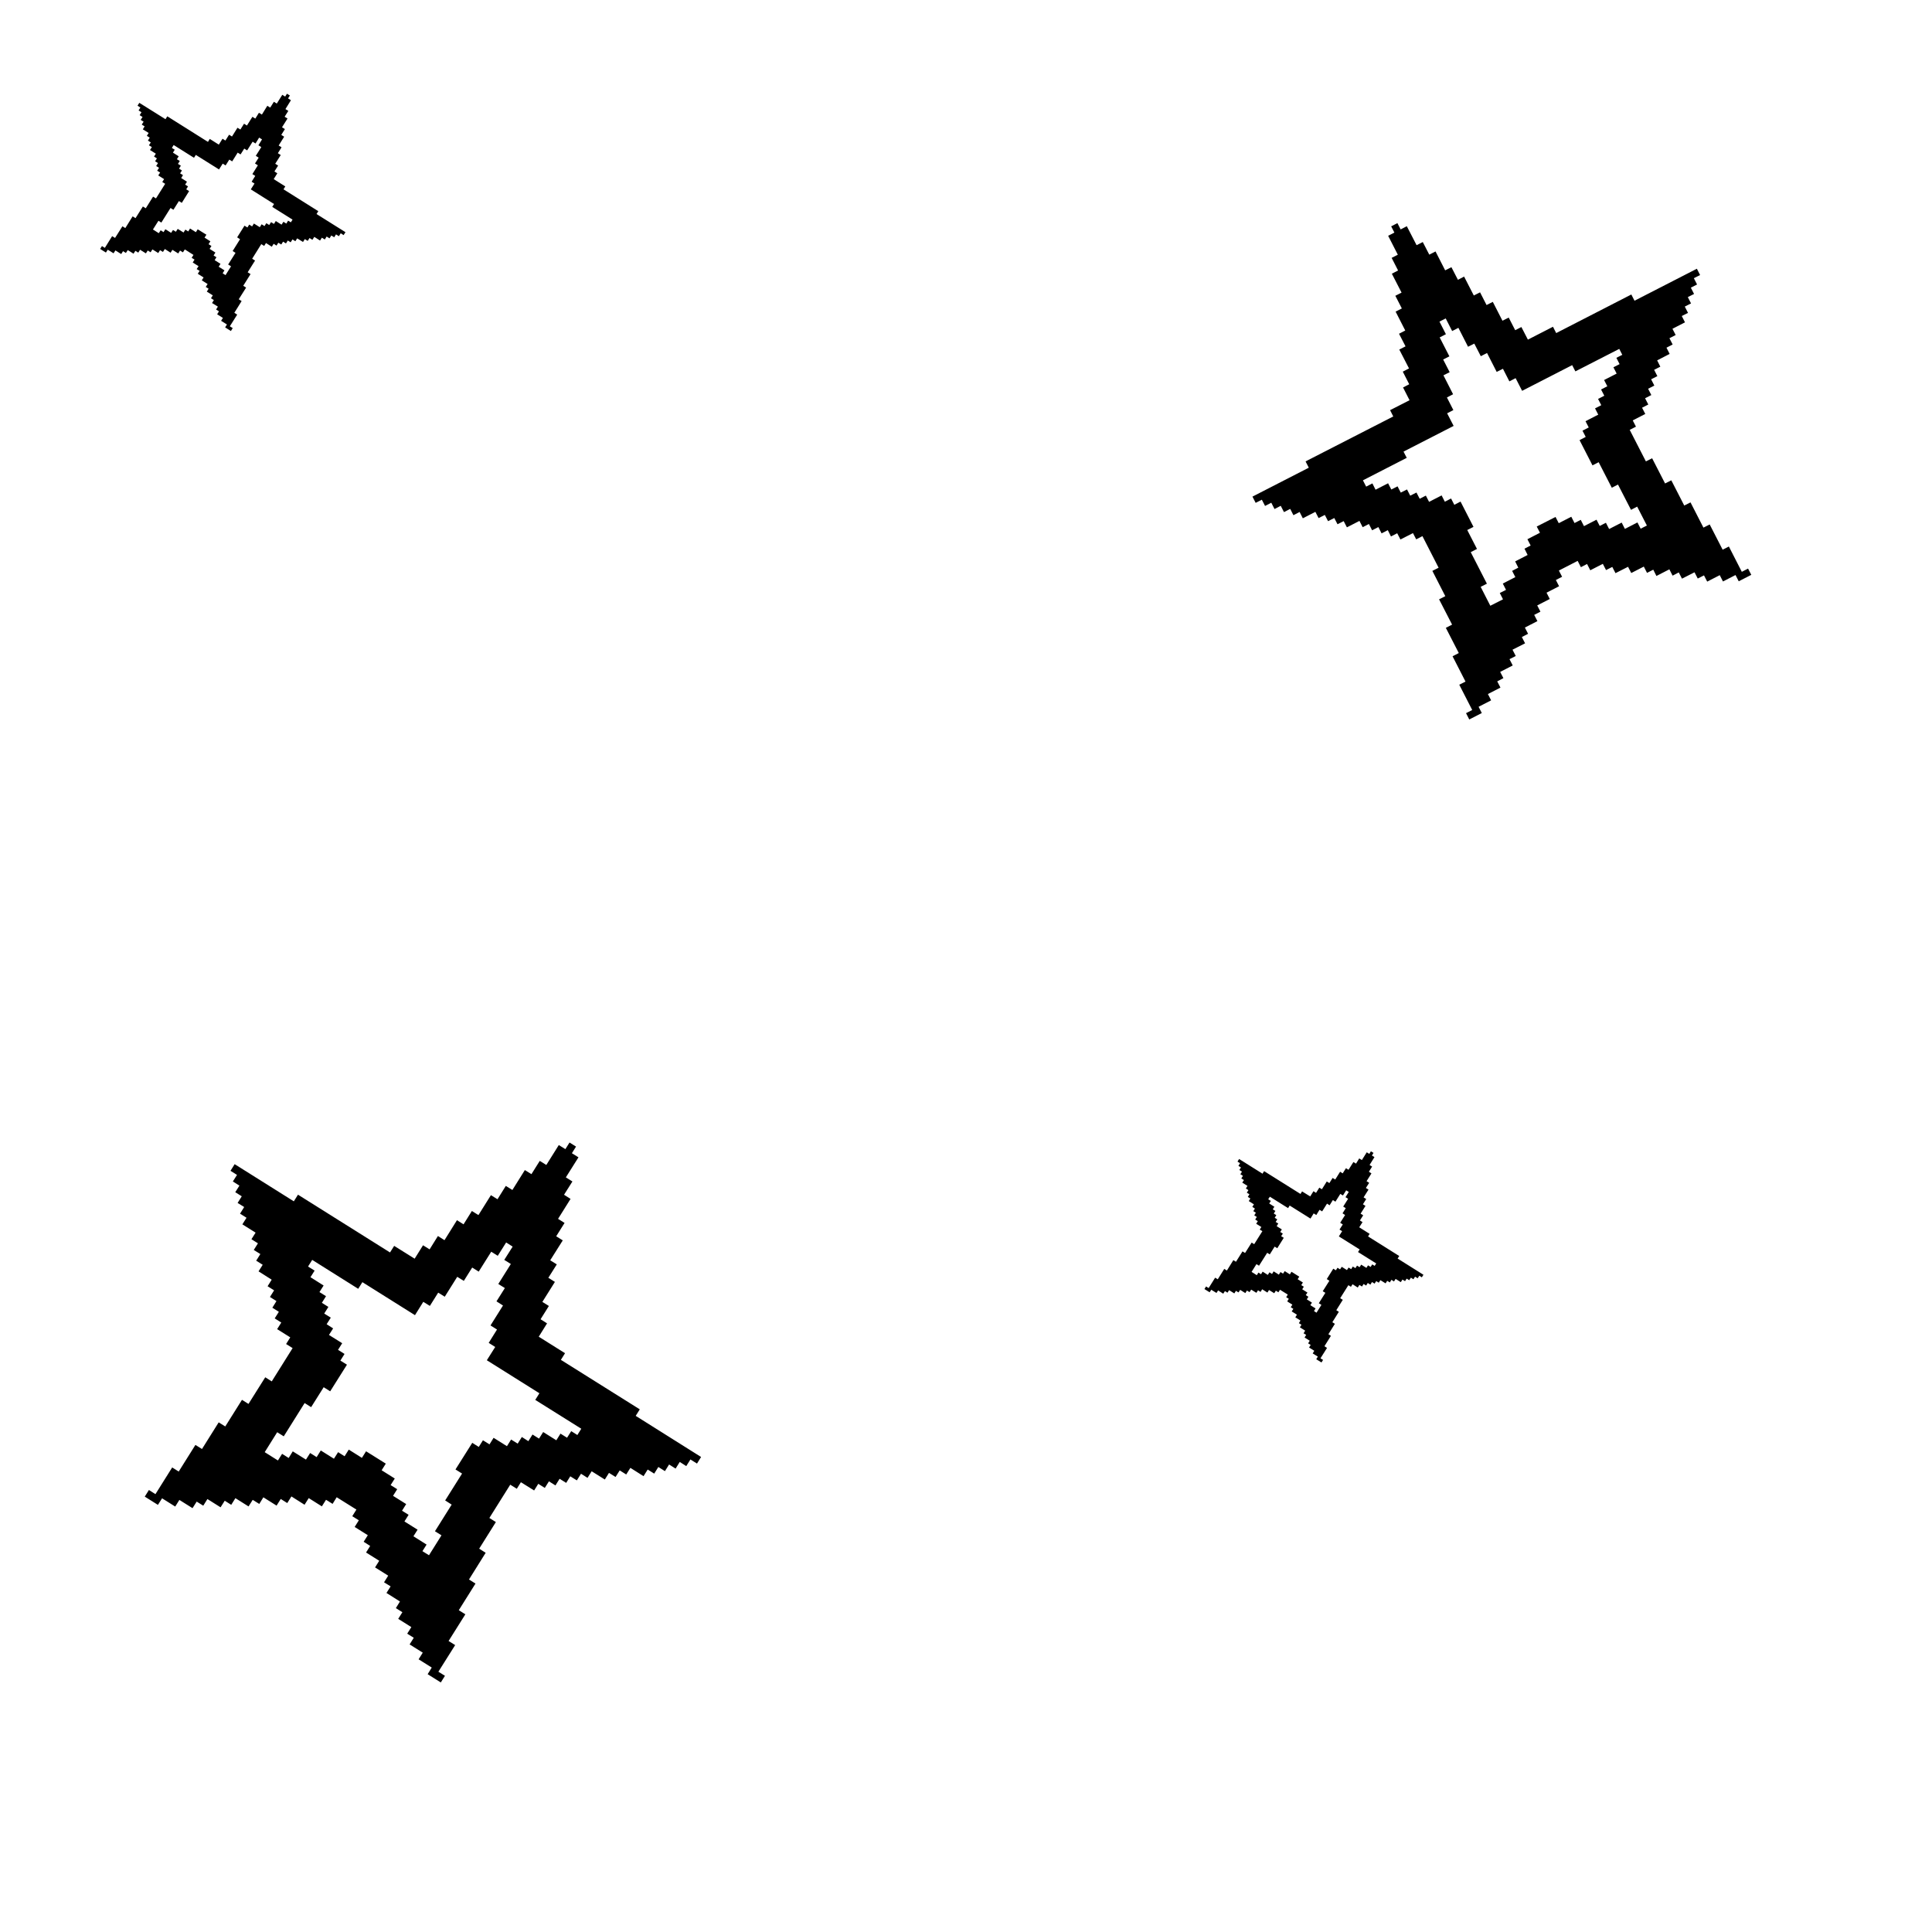 <svg xmlns="http://www.w3.org/2000/svg" xmlns:xlink="http://www.w3.org/1999/xlink" width="150" zoomAndPan="magnify" viewBox="0 0 112.5 112.5" height="150" preserveAspectRatio="xMidYMid meet" version="1.2"><defs><clipPath id="c95b648226"><path d="M 5 5 L 21 5 L 21 20 L 5 20 Z M 5 5 "/></clipPath><clipPath id="31e95b9cc7"><path d="M 10.773 1.73 L 22.793 9.273 L 15.645 20.656 L 3.629 13.113 Z M 10.773 1.73 "/></clipPath><clipPath id="63bc6665f0"><path d="M 10.773 1.73 L 22.793 9.273 L 15.645 20.656 L 3.629 13.113 Z M 10.773 1.73 "/></clipPath><clipPath id="1796001eb3"><path d="M 10.773 1.73 L 22.793 9.273 L 15.645 20.656 L 3.629 13.113 Z M 10.773 1.73 "/></clipPath><clipPath id="22712fd766"><path d="M 70 67 L 83 67 L 83 80 L 70 80 Z M 70 67 "/></clipPath><clipPath id="cdda3e9f59"><path d="M 74.516 63.707 L 85.27 70.453 L 78.918 80.574 L 68.164 73.824 Z M 74.516 63.707 "/></clipPath><clipPath id="192eeb113c"><path d="M 74.516 63.707 L 85.27 70.453 L 78.918 80.574 L 68.164 73.824 Z M 74.516 63.707 "/></clipPath><clipPath id="4609444e35"><path d="M 74.516 63.707 L 85.27 70.453 L 78.918 80.574 L 68.164 73.824 Z M 74.516 63.707 "/></clipPath><clipPath id="a078a783ba"><path d="M 8 66 L 41 66 L 41 98 L 8 98 Z M 8 66 "/></clipPath><clipPath id="e1bd878ef0"><path d="M 19.727 58.094 L 46.922 75.164 L 30.645 101.094 L 3.453 84.023 Z M 19.727 58.094 "/></clipPath><clipPath id="bbd08b6955"><path d="M 19.727 58.094 L 46.922 75.164 L 30.645 101.094 L 3.453 84.023 Z M 19.727 58.094 "/></clipPath><clipPath id="124b6dc2d4"><path d="M 19.727 58.094 L 46.922 75.164 L 30.645 101.094 L 3.453 84.023 Z M 19.727 58.094 "/></clipPath><clipPath id="c1e5207a1b"><path d="M 72 12 L 102 12 L 102 42 L 72 42 Z M 72 12 "/></clipPath><clipPath id="7c54238643"><path d="M 68.203 19.742 L 94.117 6.457 L 106.723 31.043 L 80.809 44.328 Z M 68.203 19.742 "/></clipPath><clipPath id="55d3b5f448"><path d="M 68.203 19.742 L 94.117 6.457 L 106.723 31.043 L 80.809 44.328 Z M 68.203 19.742 "/></clipPath><clipPath id="8a2e193612"><path d="M 68.203 19.742 L 94.117 6.457 L 106.723 31.043 L 80.809 44.328 Z M 68.203 19.742 "/></clipPath></defs><g id="093ad3d54b"><g clip-rule="nonzero" clip-path="url(#c95b648226)"><g clip-rule="nonzero" clip-path="url(#31e95b9cc7)"><g clip-rule="nonzero" clip-path="url(#63bc6665f0)"><g clip-rule="nonzero" clip-path="url(#1796001eb3)"><path style=" stroke:none;fill-rule:nonzero;fill:#000000;fill-opacity:1;" d="M 18.43 12.465 L 18.535 12.297 L 16.508 11.023 L 16.613 10.855 L 15.938 10.43 L 16.148 10.09 L 15.98 9.984 L 16.195 9.641 L 16.027 9.535 L 16.348 9.027 L 16.18 8.922 L 16.395 8.578 L 16.227 8.473 L 16.547 7.961 L 16.379 7.855 L 16.59 7.516 L 16.422 7.41 L 16.742 6.902 L 16.574 6.797 L 16.789 6.457 L 16.621 6.352 L 16.941 5.836 L 16.773 5.73 L 16.879 5.562 L 16.711 5.457 L 16.605 5.625 L 16.438 5.52 L 16.117 6.031 L 15.949 5.926 L 15.734 6.266 L 15.566 6.16 L 15.25 6.672 L 15.078 6.566 L 14.867 6.906 L 14.699 6.801 L 14.379 7.309 L 14.211 7.203 L 13.996 7.543 L 13.828 7.438 L 13.508 7.949 L 13.34 7.844 L 13.125 8.184 L 12.957 8.078 L 12.742 8.422 L 12.215 8.09 L 12.109 8.262 L 9.742 6.773 L 9.637 6.941 L 8.113 5.988 L 8.008 6.156 L 8.176 6.262 L 8.07 6.43 L 8.238 6.535 L 8.133 6.707 L 8.301 6.812 L 8.191 6.98 L 8.363 7.086 L 8.254 7.254 L 8.422 7.359 L 8.316 7.531 L 8.656 7.742 L 8.551 7.91 L 8.719 8.016 L 8.613 8.188 L 8.781 8.293 L 8.672 8.461 L 8.844 8.566 L 8.734 8.734 L 9.074 8.949 L 8.969 9.117 L 9.137 9.223 L 9.031 9.391 L 9.199 9.496 L 9.094 9.668 L 9.262 9.773 L 9.152 9.941 L 9.324 10.047 L 9.215 10.215 L 9.555 10.43 L 9.449 10.598 L 9.617 10.703 L 9.082 11.555 L 8.914 11.449 L 8.488 12.129 L 8.32 12.023 L 7.891 12.703 L 7.723 12.598 L 7.297 13.281 L 7.129 13.176 L 6.699 13.855 L 6.531 13.75 L 6.105 14.434 L 5.938 14.328 L 5.832 14.496 L 6.168 14.707 L 6.273 14.539 L 6.613 14.75 L 6.719 14.582 L 7.059 14.793 L 7.164 14.625 L 7.332 14.73 L 7.438 14.562 L 7.777 14.773 L 7.883 14.605 L 8.051 14.711 L 8.156 14.543 L 8.496 14.754 L 8.602 14.586 L 8.77 14.691 L 8.875 14.523 L 9.215 14.734 L 9.32 14.566 L 9.488 14.672 L 9.598 14.5 L 9.934 14.715 L 10.039 14.547 L 10.379 14.758 L 10.484 14.59 L 10.652 14.695 L 10.762 14.523 L 11.266 14.844 L 11.16 15.012 L 11.328 15.117 L 11.223 15.285 L 11.562 15.5 L 11.453 15.668 L 11.625 15.773 L 11.516 15.941 L 11.855 16.156 L 11.75 16.324 L 12.09 16.539 L 11.98 16.707 L 12.148 16.812 L 12.043 16.98 L 12.391 17.199 L 12.285 17.367 L 12.453 17.473 L 12.348 17.645 L 12.688 17.855 L 12.582 18.023 L 12.75 18.129 L 12.645 18.301 L 12.98 18.512 L 12.875 18.68 L 13.215 18.895 L 13.109 19.062 L 13.445 19.277 L 13.551 19.105 L 13.383 19 L 13.812 18.32 L 13.645 18.215 L 14.07 17.531 L 13.902 17.426 L 14.332 16.746 L 14.164 16.641 L 14.59 15.961 L 14.422 15.855 L 14.852 15.172 L 14.684 15.066 L 15.215 14.215 L 15.383 14.32 L 15.488 14.152 L 15.828 14.367 L 15.934 14.195 L 16.102 14.301 L 16.207 14.133 L 16.379 14.238 L 16.484 14.07 L 16.652 14.176 L 16.758 14.004 L 16.926 14.109 L 17.031 13.941 L 17.199 14.047 L 17.305 13.879 L 17.645 14.09 L 17.75 13.922 L 17.918 14.027 L 18.023 13.859 L 18.191 13.965 L 18.301 13.793 L 18.637 14.008 L 18.742 13.84 L 18.914 13.945 L 19.02 13.773 L 19.188 13.879 L 19.293 13.711 L 19.461 13.816 L 19.566 13.648 L 19.734 13.754 L 19.84 13.582 L 20.008 13.691 L 20.117 13.52 L 18.434 12.465 Z M 16.945 12.953 L 16.777 12.848 L 16.672 13.02 L 16.504 12.914 L 16.395 13.082 L 16.059 12.871 L 15.953 13.039 L 15.785 12.934 L 15.676 13.102 L 15.508 12.996 L 15.402 13.164 L 15.234 13.059 L 15.129 13.23 L 14.785 13.016 L 14.68 13.184 L 14.512 13.078 L 14.406 13.246 L 14.238 13.141 L 13.809 13.82 L 13.977 13.93 L 13.547 14.617 L 13.715 14.723 L 13.285 15.402 L 13.453 15.508 L 13.133 16.02 L 12.965 15.914 L 13.07 15.742 L 12.734 15.531 L 12.84 15.363 L 12.5 15.148 L 12.605 14.98 L 12.438 14.875 L 12.543 14.707 L 12.207 14.492 L 12.312 14.324 L 12.145 14.219 L 12.25 14.051 L 11.91 13.836 L 12.02 13.668 L 11.512 13.352 L 11.406 13.52 L 11.066 13.305 L 10.961 13.477 L 10.793 13.371 L 10.688 13.539 L 10.348 13.328 L 10.242 13.496 L 10.074 13.391 L 9.965 13.559 L 9.629 13.348 L 9.523 13.516 L 9.355 13.41 L 9.246 13.578 L 8.906 13.363 L 9.227 12.855 L 9.395 12.961 L 9.93 12.109 L 10.098 12.215 L 10.418 11.707 L 10.586 11.812 L 11.012 11.129 L 10.844 11.023 L 10.949 10.855 L 10.781 10.75 L 10.887 10.582 L 10.551 10.367 L 10.656 10.199 L 10.488 10.094 L 10.594 9.926 L 10.426 9.82 L 10.531 9.648 L 10.363 9.543 L 10.469 9.375 L 10.301 9.27 L 10.406 9.102 L 10.07 8.887 L 10.176 8.719 L 10.008 8.613 L 10.113 8.445 L 11.297 9.188 L 11.402 9.02 L 12.754 9.867 L 12.969 9.527 L 13.137 9.633 L 13.352 9.293 L 13.52 9.398 L 13.84 8.887 L 14.008 8.992 L 14.223 8.652 L 14.391 8.758 L 14.711 8.25 L 14.879 8.355 L 15.09 8.012 L 15.258 8.117 L 15.047 8.461 L 15.215 8.566 L 14.895 9.074 L 15.062 9.18 L 14.848 9.52 L 15.016 9.625 L 14.695 10.137 L 14.863 10.242 L 14.652 10.582 L 14.82 10.688 L 14.605 11.027 L 15.957 11.879 L 15.852 12.047 L 17.035 12.789 L 16.934 12.949 Z M 16.945 12.953 "/></g></g></g></g><g clip-rule="nonzero" clip-path="url(#22712fd766)"><g clip-rule="nonzero" clip-path="url(#cdda3e9f59)"><g clip-rule="nonzero" clip-path="url(#192eeb113c)"><g clip-rule="nonzero" clip-path="url(#4609444e35)"><path style=" stroke:none;fill-rule:nonzero;fill:#000000;fill-opacity:1;" d="M 81.383 73.285 L 81.477 73.137 L 79.66 71.996 L 79.754 71.848 L 79.148 71.465 L 79.34 71.164 L 79.188 71.066 L 79.379 70.766 L 79.227 70.672 L 79.512 70.219 L 79.363 70.125 L 79.555 69.82 L 79.402 69.723 L 79.688 69.27 L 79.535 69.176 L 79.727 68.875 L 79.574 68.781 L 79.859 68.328 L 79.711 68.23 L 79.898 67.93 L 79.75 67.836 L 80.035 67.379 L 79.887 67.285 L 79.98 67.133 L 79.828 67.039 L 79.734 67.191 L 79.586 67.098 L 79.301 67.551 L 79.148 67.453 L 78.961 67.758 L 78.809 67.664 L 78.523 68.117 L 78.375 68.023 L 78.184 68.324 L 78.035 68.23 L 77.75 68.684 L 77.598 68.59 L 77.41 68.891 L 77.258 68.797 L 76.973 69.25 L 76.824 69.156 L 76.633 69.461 L 76.484 69.363 L 76.293 69.668 L 75.82 69.375 L 75.727 69.523 L 73.609 68.195 L 73.516 68.344 L 72.152 67.488 L 72.059 67.641 L 72.207 67.734 L 72.113 67.887 L 72.262 67.98 L 72.168 68.129 L 72.32 68.223 L 72.227 68.375 L 72.375 68.469 L 72.281 68.621 L 72.434 68.715 L 72.336 68.863 L 72.641 69.055 L 72.547 69.203 L 72.695 69.301 L 72.602 69.449 L 72.754 69.543 L 72.66 69.695 L 72.809 69.789 L 72.715 69.938 L 73.016 70.129 L 72.922 70.277 L 73.074 70.375 L 72.98 70.523 L 73.129 70.617 L 73.035 70.77 L 73.184 70.863 L 73.09 71.012 L 73.242 71.109 L 73.148 71.258 L 73.449 71.449 L 73.355 71.598 L 73.508 71.691 L 73.031 72.449 L 72.883 72.355 L 72.5 72.961 L 72.352 72.867 L 71.969 73.473 L 71.82 73.375 L 71.441 73.984 L 71.289 73.887 L 70.91 74.492 L 70.758 74.398 L 70.379 75.004 L 70.23 74.91 L 70.133 75.062 L 70.438 75.25 L 70.531 75.102 L 70.836 75.289 L 70.93 75.141 L 71.23 75.332 L 71.328 75.18 L 71.477 75.273 L 71.57 75.125 L 71.875 75.316 L 71.969 75.164 L 72.117 75.258 L 72.215 75.109 L 72.516 75.297 L 72.609 75.148 L 72.762 75.242 L 72.855 75.094 L 73.16 75.281 L 73.254 75.133 L 73.402 75.227 L 73.496 75.074 L 73.801 75.266 L 73.895 75.117 L 74.199 75.305 L 74.293 75.156 L 74.441 75.25 L 74.535 75.102 L 74.988 75.383 L 74.895 75.535 L 75.047 75.629 L 74.953 75.781 L 75.254 75.969 L 75.16 76.121 L 75.312 76.215 L 75.215 76.363 L 75.52 76.555 L 75.426 76.707 L 75.727 76.895 L 75.633 77.047 L 75.785 77.141 L 75.691 77.289 L 76 77.484 L 75.906 77.637 L 76.059 77.73 L 75.965 77.883 L 76.266 78.07 L 76.172 78.223 L 76.32 78.316 L 76.227 78.465 L 76.531 78.656 L 76.438 78.809 L 76.738 78.996 L 76.645 79.148 L 76.949 79.336 L 77.043 79.188 L 76.891 79.094 L 77.273 78.488 L 77.121 78.391 L 77.5 77.785 L 77.352 77.691 L 77.73 77.086 L 77.582 76.992 L 77.961 76.387 L 77.812 76.293 L 78.191 75.688 L 78.039 75.594 L 78.516 74.836 L 78.664 74.93 L 78.758 74.781 L 79.062 74.973 L 79.156 74.82 L 79.309 74.914 L 79.402 74.766 L 79.551 74.859 L 79.645 74.707 L 79.797 74.805 L 79.891 74.652 L 80.043 74.746 L 80.137 74.598 L 80.285 74.691 L 80.379 74.543 L 80.684 74.73 L 80.777 74.582 L 80.93 74.676 L 81.023 74.523 L 81.172 74.621 L 81.266 74.469 L 81.57 74.66 L 81.664 74.508 L 81.816 74.602 L 81.91 74.453 L 82.059 74.547 L 82.156 74.398 L 82.305 74.492 L 82.398 74.34 L 82.551 74.434 L 82.645 74.285 L 82.793 74.379 L 82.887 74.23 Z M 80.055 73.719 L 79.906 73.625 L 79.812 73.773 L 79.66 73.68 L 79.566 73.828 L 79.262 73.641 L 79.168 73.789 L 79.02 73.695 L 78.926 73.844 L 78.773 73.75 L 78.68 73.902 L 78.527 73.809 L 78.434 73.957 L 78.129 73.766 L 78.031 73.914 L 77.883 73.82 L 77.789 73.969 L 77.637 73.875 L 77.258 74.48 L 77.41 74.578 L 77.023 75.188 L 77.176 75.281 L 76.793 75.887 L 76.945 75.984 L 76.66 76.438 L 76.512 76.34 L 76.605 76.191 L 76.301 76 L 76.395 75.852 L 76.094 75.66 L 76.188 75.512 L 76.035 75.414 L 76.133 75.266 L 75.828 75.074 L 75.922 74.926 L 75.773 74.832 L 75.867 74.68 L 75.562 74.488 L 75.656 74.34 L 75.203 74.055 L 75.109 74.207 L 74.809 74.016 L 74.711 74.164 L 74.562 74.07 L 74.469 74.223 L 74.164 74.031 L 74.07 74.184 L 73.922 74.086 L 73.824 74.238 L 73.523 74.047 L 73.43 74.199 L 73.277 74.102 L 73.184 74.254 L 72.879 74.062 L 73.164 73.609 L 73.312 73.703 L 73.789 72.949 L 73.938 73.043 L 74.223 72.59 L 74.375 72.684 L 74.754 72.078 L 74.602 71.984 L 74.699 71.832 L 74.547 71.738 L 74.641 71.59 L 74.34 71.398 L 74.434 71.246 L 74.281 71.152 L 74.375 71.004 L 74.227 70.91 L 74.32 70.758 L 74.172 70.664 L 74.266 70.512 L 74.113 70.418 L 74.207 70.27 L 73.906 70.078 L 74 69.93 L 73.848 69.832 L 73.945 69.684 L 75.004 70.348 L 75.098 70.199 L 76.309 70.957 L 76.496 70.656 L 76.648 70.75 L 76.836 70.445 L 76.988 70.539 L 77.273 70.086 L 77.422 70.184 L 77.613 69.879 L 77.762 69.973 L 78.047 69.52 L 78.199 69.613 L 78.387 69.312 L 78.539 69.406 L 78.348 69.711 L 78.5 69.805 L 78.215 70.258 L 78.363 70.352 L 78.176 70.652 L 78.324 70.75 L 78.039 71.203 L 78.191 71.297 L 78 71.598 L 78.152 71.691 L 77.961 71.996 L 79.172 72.754 L 79.078 72.906 L 80.137 73.57 L 80.047 73.711 Z M 80.055 73.719 "/></g></g></g></g><g clip-rule="nonzero" clip-path="url(#a078a783ba)"><g clip-rule="nonzero" clip-path="url(#e1bd878ef0)"><g clip-rule="nonzero" clip-path="url(#bbd08b6955)"><g clip-rule="nonzero" clip-path="url(#124b6dc2d4)"><path style=" stroke:none;fill-rule:nonzero;fill:#000000;fill-opacity:1;" d="M 37.012 82.453 L 37.254 82.066 L 32.66 79.184 L 32.902 78.797 L 31.371 77.836 L 31.855 77.059 L 31.477 76.82 L 31.961 76.047 L 31.582 75.809 L 32.312 74.645 L 31.93 74.406 L 32.422 73.625 L 32.039 73.387 L 32.77 72.227 L 32.387 71.988 L 32.875 71.211 L 32.496 70.973 L 33.223 69.812 L 32.844 69.57 L 33.332 68.797 L 32.949 68.559 L 33.684 67.391 L 33.301 67.152 L 33.543 66.766 L 33.164 66.527 L 32.922 66.914 L 32.539 66.676 L 31.812 67.836 L 31.43 67.598 L 30.945 68.371 L 30.562 68.133 L 29.836 69.293 L 29.453 69.055 L 28.969 69.832 L 28.586 69.594 L 27.859 70.754 L 27.477 70.516 L 26.992 71.293 L 26.609 71.051 L 25.883 72.215 L 25.5 71.973 L 25.016 72.75 L 24.633 72.512 L 24.145 73.293 L 22.953 72.547 L 22.711 72.93 L 17.352 69.566 L 17.109 69.953 L 13.664 67.789 L 13.422 68.176 L 13.801 68.414 L 13.559 68.797 L 13.941 69.039 L 13.699 69.422 L 14.078 69.66 L 13.836 70.047 L 14.219 70.285 L 13.977 70.672 L 14.355 70.91 L 14.113 71.293 L 14.883 71.777 L 14.641 72.16 L 15.02 72.398 L 14.777 72.785 L 15.16 73.023 L 14.918 73.41 L 15.297 73.648 L 15.055 74.031 L 15.82 74.516 L 15.582 74.898 L 15.961 75.137 L 15.719 75.523 L 16.098 75.762 L 15.859 76.148 L 16.238 76.387 L 15.996 76.77 L 16.379 77.012 L 16.137 77.395 L 16.902 77.875 L 16.66 78.262 L 17.039 78.5 L 15.824 80.438 L 15.445 80.199 L 14.469 81.75 L 14.09 81.512 L 13.117 83.062 L 12.734 82.824 L 11.762 84.375 L 11.379 84.137 L 10.406 85.688 L 10.027 85.449 L 9.051 87.004 L 8.672 86.762 L 8.43 87.148 L 9.195 87.629 L 9.438 87.246 L 10.203 87.727 L 10.445 87.34 L 11.211 87.82 L 11.453 87.438 L 11.836 87.676 L 12.078 87.289 L 12.844 87.77 L 13.086 87.387 L 13.465 87.625 L 13.707 87.238 L 14.473 87.719 L 14.715 87.336 L 15.098 87.574 L 15.336 87.188 L 16.105 87.672 L 16.348 87.285 L 16.727 87.523 L 16.969 87.137 L 17.734 87.621 L 17.977 87.234 L 18.742 87.715 L 18.984 87.332 L 19.367 87.57 L 19.605 87.184 L 20.754 87.902 L 20.512 88.289 L 20.895 88.527 L 20.652 88.914 L 21.418 89.395 L 21.176 89.777 L 21.555 90.02 L 21.316 90.402 L 22.082 90.883 L 21.84 91.27 L 22.605 91.75 L 22.363 92.137 L 22.746 92.375 L 22.504 92.758 L 23.289 93.254 L 23.051 93.641 L 23.43 93.879 L 23.188 94.266 L 23.953 94.746 L 23.711 95.129 L 24.094 95.367 L 23.852 95.754 L 24.617 96.234 L 24.375 96.621 L 25.141 97.102 L 24.902 97.488 L 25.668 97.969 L 25.91 97.582 L 25.527 97.344 L 26.504 95.793 L 26.121 95.555 L 27.098 94 L 26.715 93.762 L 27.688 92.211 L 27.309 91.973 L 28.281 90.418 L 27.902 90.18 L 28.875 88.629 L 28.496 88.391 L 29.711 86.453 L 30.094 86.691 L 30.332 86.309 L 31.102 86.789 L 31.344 86.402 L 31.723 86.641 L 31.965 86.258 L 32.344 86.496 L 32.586 86.109 L 32.969 86.348 L 33.207 85.965 L 33.59 86.203 L 33.832 85.816 L 34.211 86.055 L 34.453 85.672 L 35.219 86.152 L 35.461 85.766 L 35.844 86.004 L 36.086 85.621 L 36.465 85.859 L 36.707 85.473 L 37.473 85.957 L 37.715 85.57 L 38.094 85.809 L 38.336 85.422 L 38.719 85.664 L 38.961 85.277 L 39.34 85.516 L 39.582 85.129 L 39.961 85.371 L 40.203 84.984 L 40.586 85.223 L 40.824 84.84 L 37.016 82.445 Z M 33.641 83.574 L 33.262 83.336 L 33.02 83.719 L 32.637 83.48 L 32.395 83.867 L 31.629 83.387 L 31.387 83.77 L 31.008 83.531 L 30.766 83.918 L 30.387 83.676 L 30.145 84.062 L 29.762 83.824 L 29.52 84.211 L 28.742 83.723 L 28.504 84.105 L 28.121 83.867 L 27.879 84.254 L 27.5 84.016 L 26.523 85.566 L 26.906 85.805 L 25.922 87.371 L 26.301 87.613 L 25.328 89.164 L 25.707 89.402 L 24.98 90.562 L 24.598 90.324 L 24.84 89.941 L 24.074 89.457 L 24.316 89.074 L 23.551 88.594 L 23.793 88.207 L 23.41 87.969 L 23.652 87.582 L 22.887 87.102 L 23.129 86.715 L 22.746 86.477 L 22.988 86.094 L 22.223 85.613 L 22.465 85.227 L 21.316 84.508 L 21.074 84.891 L 20.309 84.41 L 20.066 84.797 L 19.688 84.559 L 19.445 84.941 L 18.68 84.461 L 18.438 84.848 L 18.059 84.609 L 17.816 84.992 L 17.047 84.512 L 16.809 84.898 L 16.426 84.656 L 16.184 85.043 L 15.414 84.559 L 16.141 83.398 L 16.523 83.637 L 17.738 81.699 L 18.117 81.938 L 18.848 80.777 L 19.227 81.016 L 20.203 79.465 L 19.82 79.227 L 20.062 78.84 L 19.684 78.602 L 19.926 78.215 L 19.156 77.734 L 19.398 77.352 L 19.02 77.109 L 19.262 76.727 L 18.879 76.488 L 19.121 76.102 L 18.742 75.863 L 18.984 75.477 L 18.602 75.238 L 18.844 74.855 L 18.078 74.371 L 18.32 73.988 L 17.938 73.75 L 18.18 73.363 L 20.859 75.047 L 21.102 74.66 L 24.164 76.582 L 24.648 75.805 L 25.031 76.043 L 25.516 75.27 L 25.898 75.508 L 26.625 74.348 L 27.008 74.586 L 27.496 73.809 L 27.875 74.047 L 28.605 72.887 L 28.984 73.125 L 29.473 72.348 L 29.852 72.59 L 29.363 73.363 L 29.746 73.602 L 29.016 74.766 L 29.398 75.004 L 28.91 75.777 L 29.289 76.02 L 28.562 77.18 L 28.941 77.418 L 28.457 78.195 L 28.836 78.434 L 28.348 79.207 L 31.41 81.129 L 31.168 81.516 L 33.848 83.195 L 33.621 83.559 Z M 33.641 83.574 "/></g></g></g></g><g clip-rule="nonzero" clip-path="url(#c1e5207a1b)"><g clip-rule="nonzero" clip-path="url(#7c54238643)"><g clip-rule="nonzero" clip-path="url(#55d3b5f448)"><g clip-rule="nonzero" clip-path="url(#8a2e193612)"><path style=" stroke:none;fill-rule:nonzero;fill:#000000;fill-opacity:1;" d="M 95.18 17.516 L 94.992 17.148 L 90.617 19.395 L 90.43 19.027 L 88.969 19.777 L 88.59 19.043 L 88.23 19.227 L 87.852 18.492 L 87.488 18.676 L 86.926 17.578 L 86.562 17.762 L 86.184 17.023 L 85.82 17.207 L 85.254 16.105 L 84.895 16.293 L 84.516 15.559 L 84.152 15.742 L 83.59 14.641 L 83.227 14.828 L 82.848 14.094 L 82.488 14.277 L 81.918 13.172 L 81.559 13.359 L 81.371 12.992 L 81.008 13.18 L 81.195 13.543 L 80.832 13.73 L 81.395 14.832 L 81.035 15.016 L 81.41 15.75 L 81.047 15.938 L 81.613 17.039 L 81.25 17.223 L 81.629 17.961 L 81.266 18.145 L 81.828 19.246 L 81.465 19.434 L 81.844 20.168 L 81.48 20.355 L 82.047 21.453 L 81.684 21.641 L 82.059 22.375 L 81.699 22.562 L 82.078 23.305 L 80.945 23.883 L 81.129 24.25 L 76.023 26.867 L 76.211 27.234 L 72.93 28.918 L 73.117 29.281 L 73.477 29.098 L 73.664 29.461 L 74.027 29.273 L 74.215 29.641 L 74.578 29.453 L 74.766 29.82 L 75.129 29.633 L 75.316 30 L 75.676 29.812 L 75.863 30.18 L 76.594 29.805 L 76.781 30.168 L 77.145 29.984 L 77.332 30.348 L 77.695 30.164 L 77.883 30.527 L 78.242 30.344 L 78.43 30.707 L 79.16 30.332 L 79.348 30.699 L 79.711 30.512 L 79.898 30.879 L 80.262 30.691 L 80.449 31.059 L 80.812 30.871 L 80.996 31.238 L 81.359 31.051 L 81.547 31.414 L 82.277 31.043 L 82.465 31.406 L 82.828 31.219 L 83.77 33.059 L 83.406 33.242 L 84.16 34.715 L 83.797 34.898 L 84.555 36.371 L 84.191 36.559 L 84.945 38.027 L 84.582 38.215 L 85.336 39.688 L 84.973 39.871 L 85.727 41.344 L 85.367 41.527 L 85.555 41.895 L 86.285 41.52 L 86.098 41.156 L 86.828 40.781 L 86.641 40.414 L 87.371 40.039 L 87.184 39.676 L 87.543 39.488 L 87.355 39.125 L 88.086 38.75 L 87.898 38.383 L 88.262 38.199 L 88.074 37.832 L 88.805 37.461 L 88.617 37.094 L 88.98 36.906 L 88.793 36.543 L 89.523 36.168 L 89.336 35.805 L 89.699 35.617 L 89.512 35.254 L 90.242 34.879 L 90.055 34.512 L 90.785 34.137 L 90.598 33.773 L 90.961 33.586 L 90.773 33.223 L 91.867 32.66 L 92.055 33.027 L 92.414 32.84 L 92.602 33.207 L 93.332 32.832 L 93.52 33.195 L 93.883 33.012 L 94.07 33.375 L 94.801 33.004 L 94.988 33.367 L 95.719 32.992 L 95.906 33.359 L 96.27 33.172 L 96.453 33.539 L 97.207 33.152 L 97.395 33.52 L 97.754 33.332 L 97.941 33.695 L 98.672 33.324 L 98.859 33.688 L 99.223 33.504 L 99.41 33.867 L 100.141 33.492 L 100.328 33.859 L 101.059 33.484 L 101.246 33.848 L 101.977 33.473 L 101.789 33.109 L 101.426 33.297 L 100.672 31.824 L 100.309 32.008 L 99.555 30.539 L 99.191 30.723 L 98.438 29.254 L 98.074 29.438 L 97.32 27.969 L 96.957 28.152 L 96.203 26.684 L 95.84 26.867 L 94.898 25.031 L 95.262 24.844 L 95.074 24.48 L 95.805 24.105 L 95.617 23.742 L 95.98 23.555 L 95.793 23.191 L 96.156 23.004 L 95.969 22.637 L 96.332 22.453 L 96.145 22.086 L 96.508 21.902 L 96.32 21.535 L 96.68 21.352 L 96.496 20.984 L 97.223 20.609 L 97.039 20.246 L 97.398 20.059 L 97.211 19.695 L 97.574 19.508 L 97.387 19.145 L 98.117 18.77 L 97.93 18.402 L 98.293 18.219 L 98.105 17.852 L 98.469 17.668 L 98.281 17.301 L 98.645 17.117 L 98.457 16.75 L 98.82 16.566 L 98.633 16.199 L 98.996 16.016 L 98.809 15.648 L 95.176 17.512 Z M 94.484 20.652 L 94.121 20.836 L 94.309 21.203 L 93.949 21.387 L 94.137 21.754 L 93.406 22.129 L 93.594 22.492 L 93.23 22.68 L 93.418 23.043 L 93.055 23.23 L 93.242 23.594 L 92.879 23.781 L 93.066 24.145 L 92.324 24.527 L 92.512 24.891 L 92.148 25.078 L 92.336 25.441 L 91.977 25.629 L 92.73 27.098 L 93.09 26.914 L 93.855 28.402 L 94.215 28.215 L 94.973 29.688 L 95.332 29.5 L 95.898 30.602 L 95.535 30.785 L 95.348 30.422 L 94.617 30.797 L 94.43 30.43 L 93.699 30.805 L 93.512 30.441 L 93.152 30.625 L 92.965 30.262 L 92.234 30.637 L 92.047 30.27 L 91.684 30.457 L 91.496 30.09 L 90.766 30.465 L 90.578 30.102 L 89.484 30.66 L 89.672 31.023 L 88.941 31.398 L 89.129 31.766 L 88.77 31.949 L 88.953 32.316 L 88.227 32.691 L 88.41 33.055 L 88.051 33.242 L 88.238 33.605 L 87.508 33.98 L 87.695 34.348 L 87.332 34.531 L 87.52 34.898 L 86.781 35.273 L 86.219 34.172 L 86.582 33.988 L 85.641 32.152 L 86.004 31.965 L 85.438 30.863 L 85.801 30.68 L 85.047 29.207 L 84.684 29.395 L 84.496 29.027 L 84.133 29.215 L 83.945 28.848 L 83.215 29.223 L 83.027 28.859 L 82.668 29.043 L 82.48 28.68 L 82.117 28.863 L 81.93 28.5 L 81.566 28.684 L 81.379 28.32 L 81.016 28.504 L 80.828 28.141 L 80.098 28.516 L 79.914 28.148 L 79.551 28.336 L 79.363 27.969 L 81.914 26.66 L 81.727 26.297 L 84.645 24.801 L 84.266 24.066 L 84.629 23.879 L 84.254 23.145 L 84.613 22.957 L 84.051 21.855 L 84.414 21.672 L 84.035 20.934 L 84.398 20.75 L 83.832 19.648 L 84.195 19.461 L 83.82 18.727 L 84.184 18.543 L 84.559 19.277 L 84.922 19.09 L 85.484 20.191 L 85.848 20.008 L 86.227 20.742 L 86.59 20.555 L 87.152 21.656 L 87.516 21.473 L 87.891 22.207 L 88.254 22.02 L 88.633 22.758 L 91.547 21.262 L 91.734 21.625 L 94.289 20.316 L 94.465 20.66 Z M 94.484 20.652 "/></g></g></g></g></g></svg>
